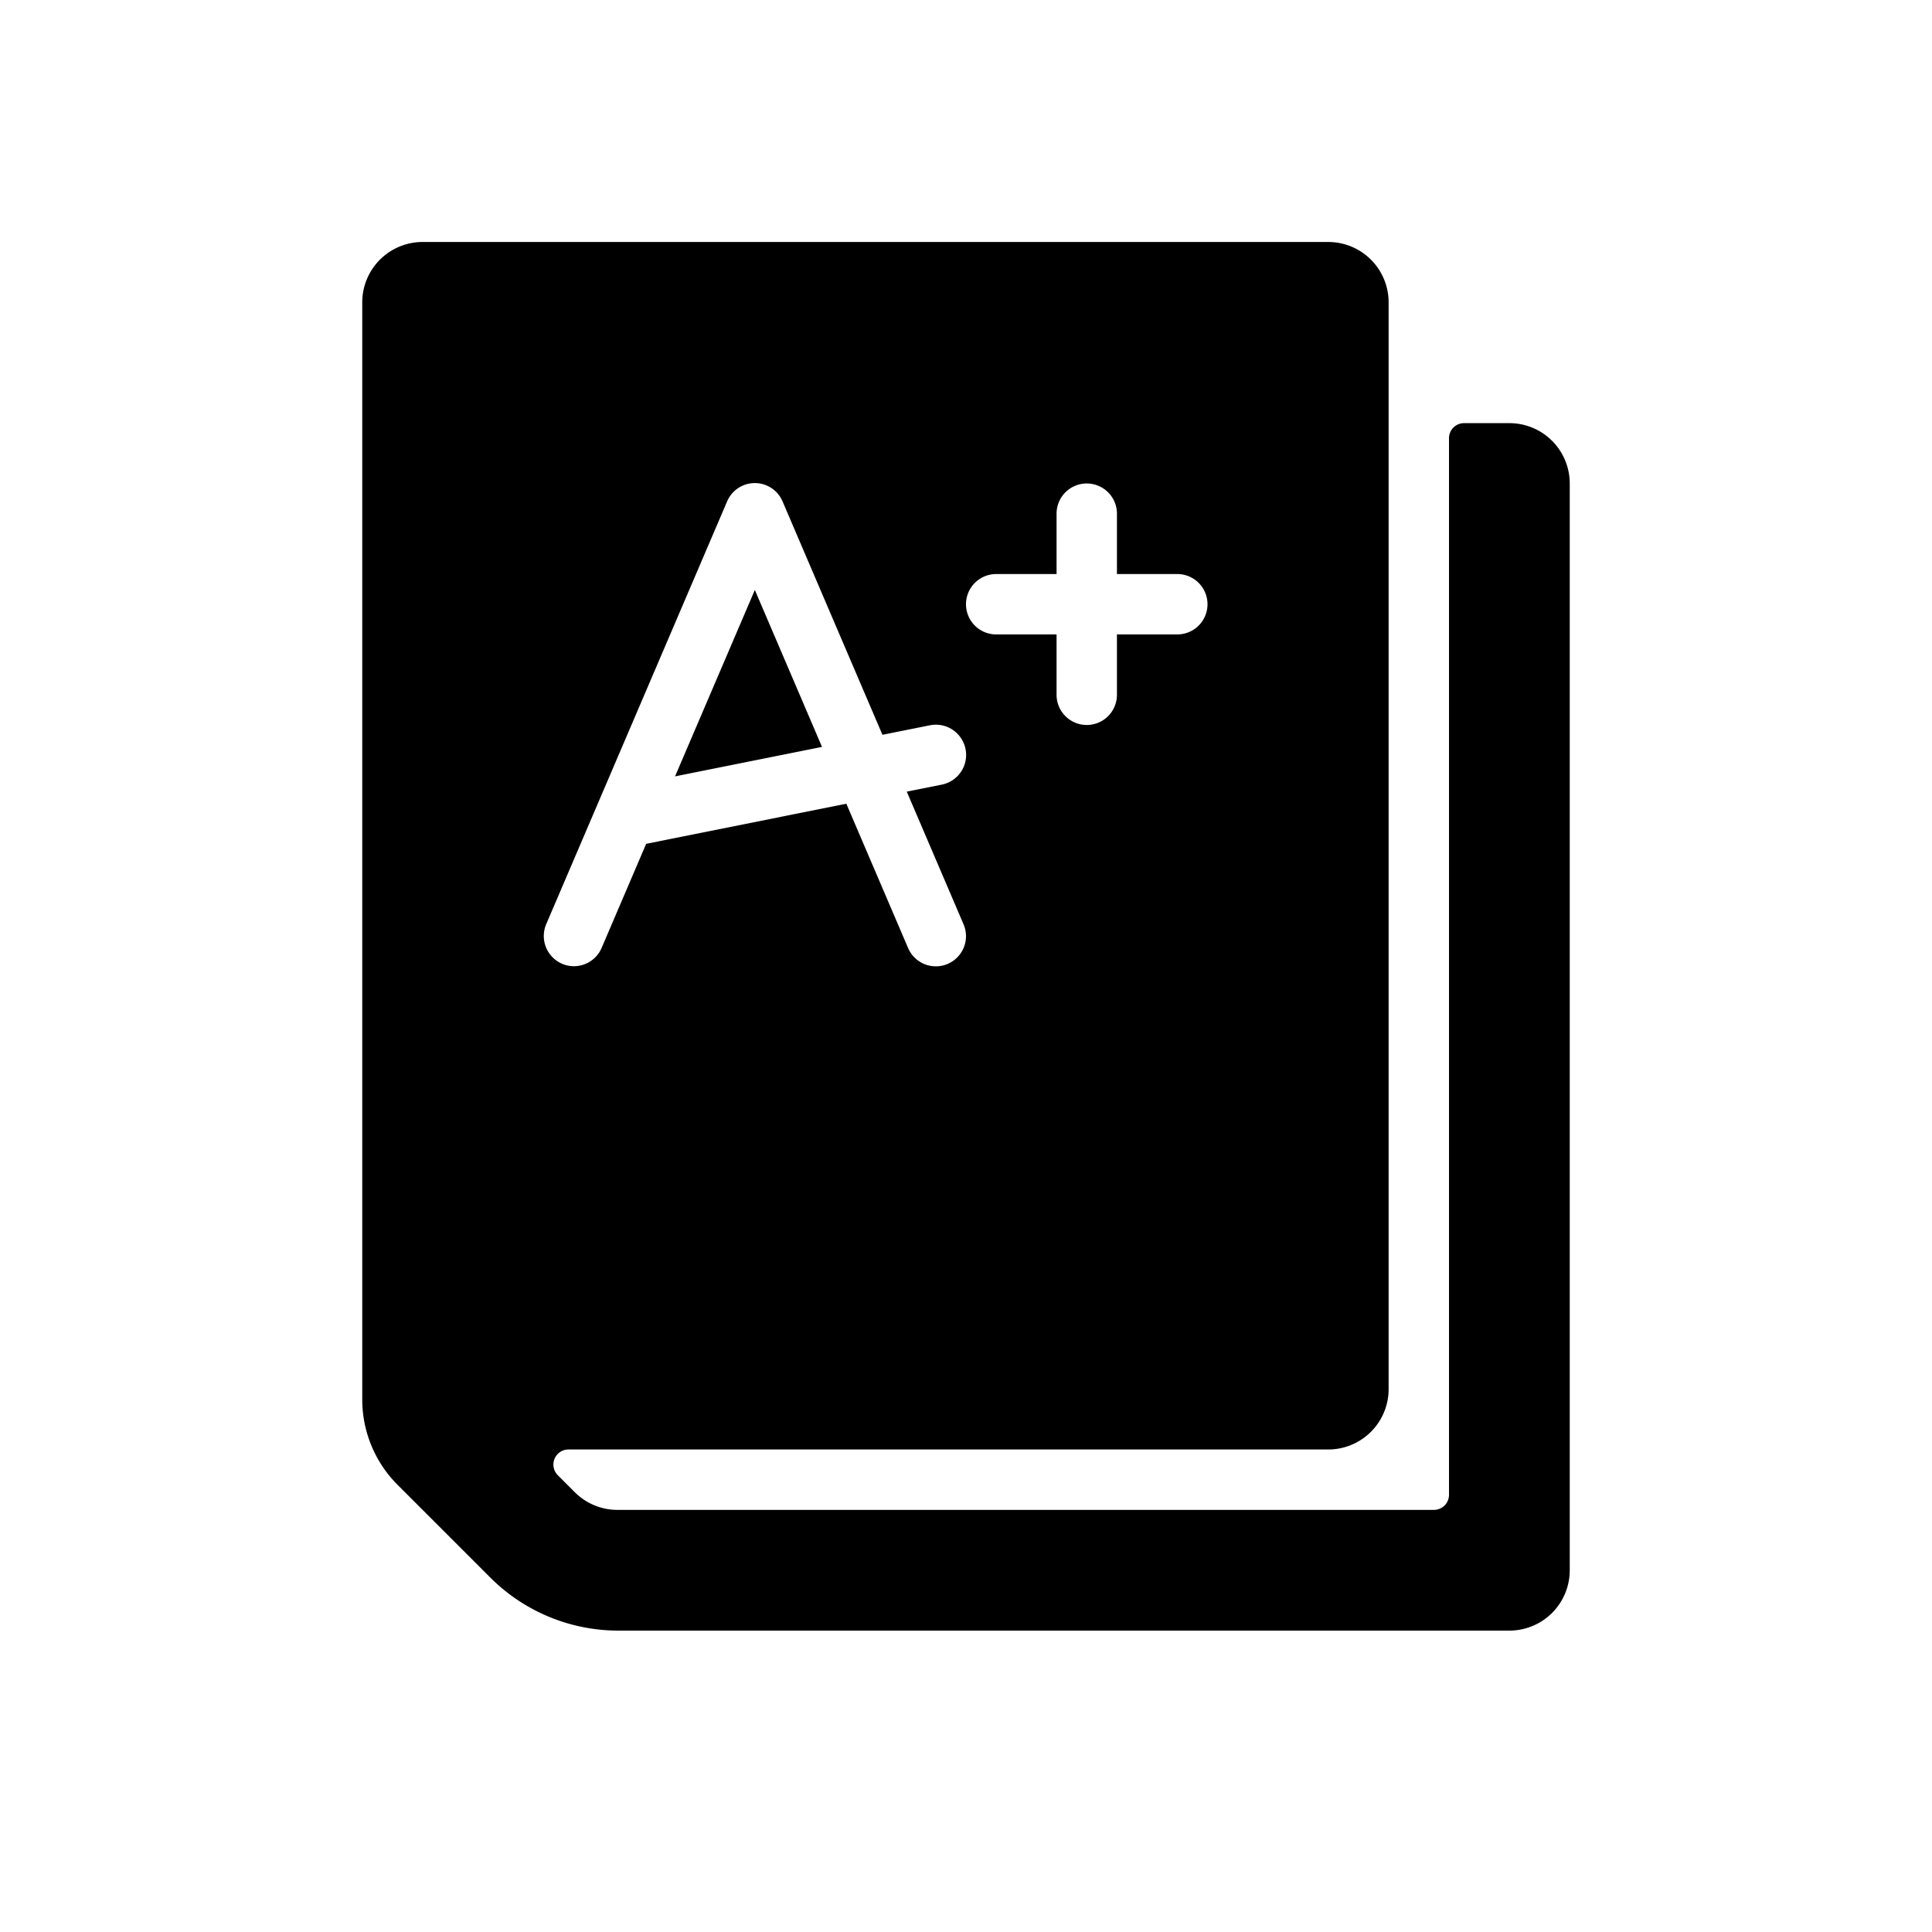 <svg id="Layer_1" data-name="Layer 1" xmlns="http://www.w3.org/2000/svg" width="64" height="64" viewBox="0 0 64 64">
  <defs>
    <style>
      .cls-1 {
        fill-rule: evenodd;
      }
    </style>
  </defs>
  <title>Icons 400</title>
  <path class="cls-1" d="M50,54.016H20.485a6,6,0,0,1-4.243-1.757l-3.071-3.071A4,4,0,0,1,12,46.359V10.016a2,2,0,0,1,2-2H44a2,2,0,0,1,2,2v36a2,2,0,0,1-2,2H18.832a.5.5,0,0,0-.353.854l.561.561a2,2,0,0,0,1.414.586H47.5a.5.5,0,0,0,.5-.5v-35a.5.5,0,0,1,.5-.5H50a2,2,0,0,1,2,2v36A2,2,0,0,1,50,54.016Zm-17-33h2v2a1,1,0,0,0,2,0v-2h2a1,1,0,1,0,0-2H37v-2a1,1,0,0,0-2,0v2H33a1,1,0,1,0,0,2Zm-14.381,10.91A.998.998,0,0,0,19.93,31.4l1.475-3.447,6.631-1.329L30.08,31.4a.999.999,0,1,0,1.836-.788l-1.878-4.388,1.16-.232a1.002,1.002,0,0,0-.393-1.966l-1.573.315-3.309-7.732a.998.998,0,0,0-1.836,0L18.095,30.612A1,1,0,0,0,18.619,31.925Zm8.611-7.184-4.868.976,2.643-6.175Z"/>
</svg>
